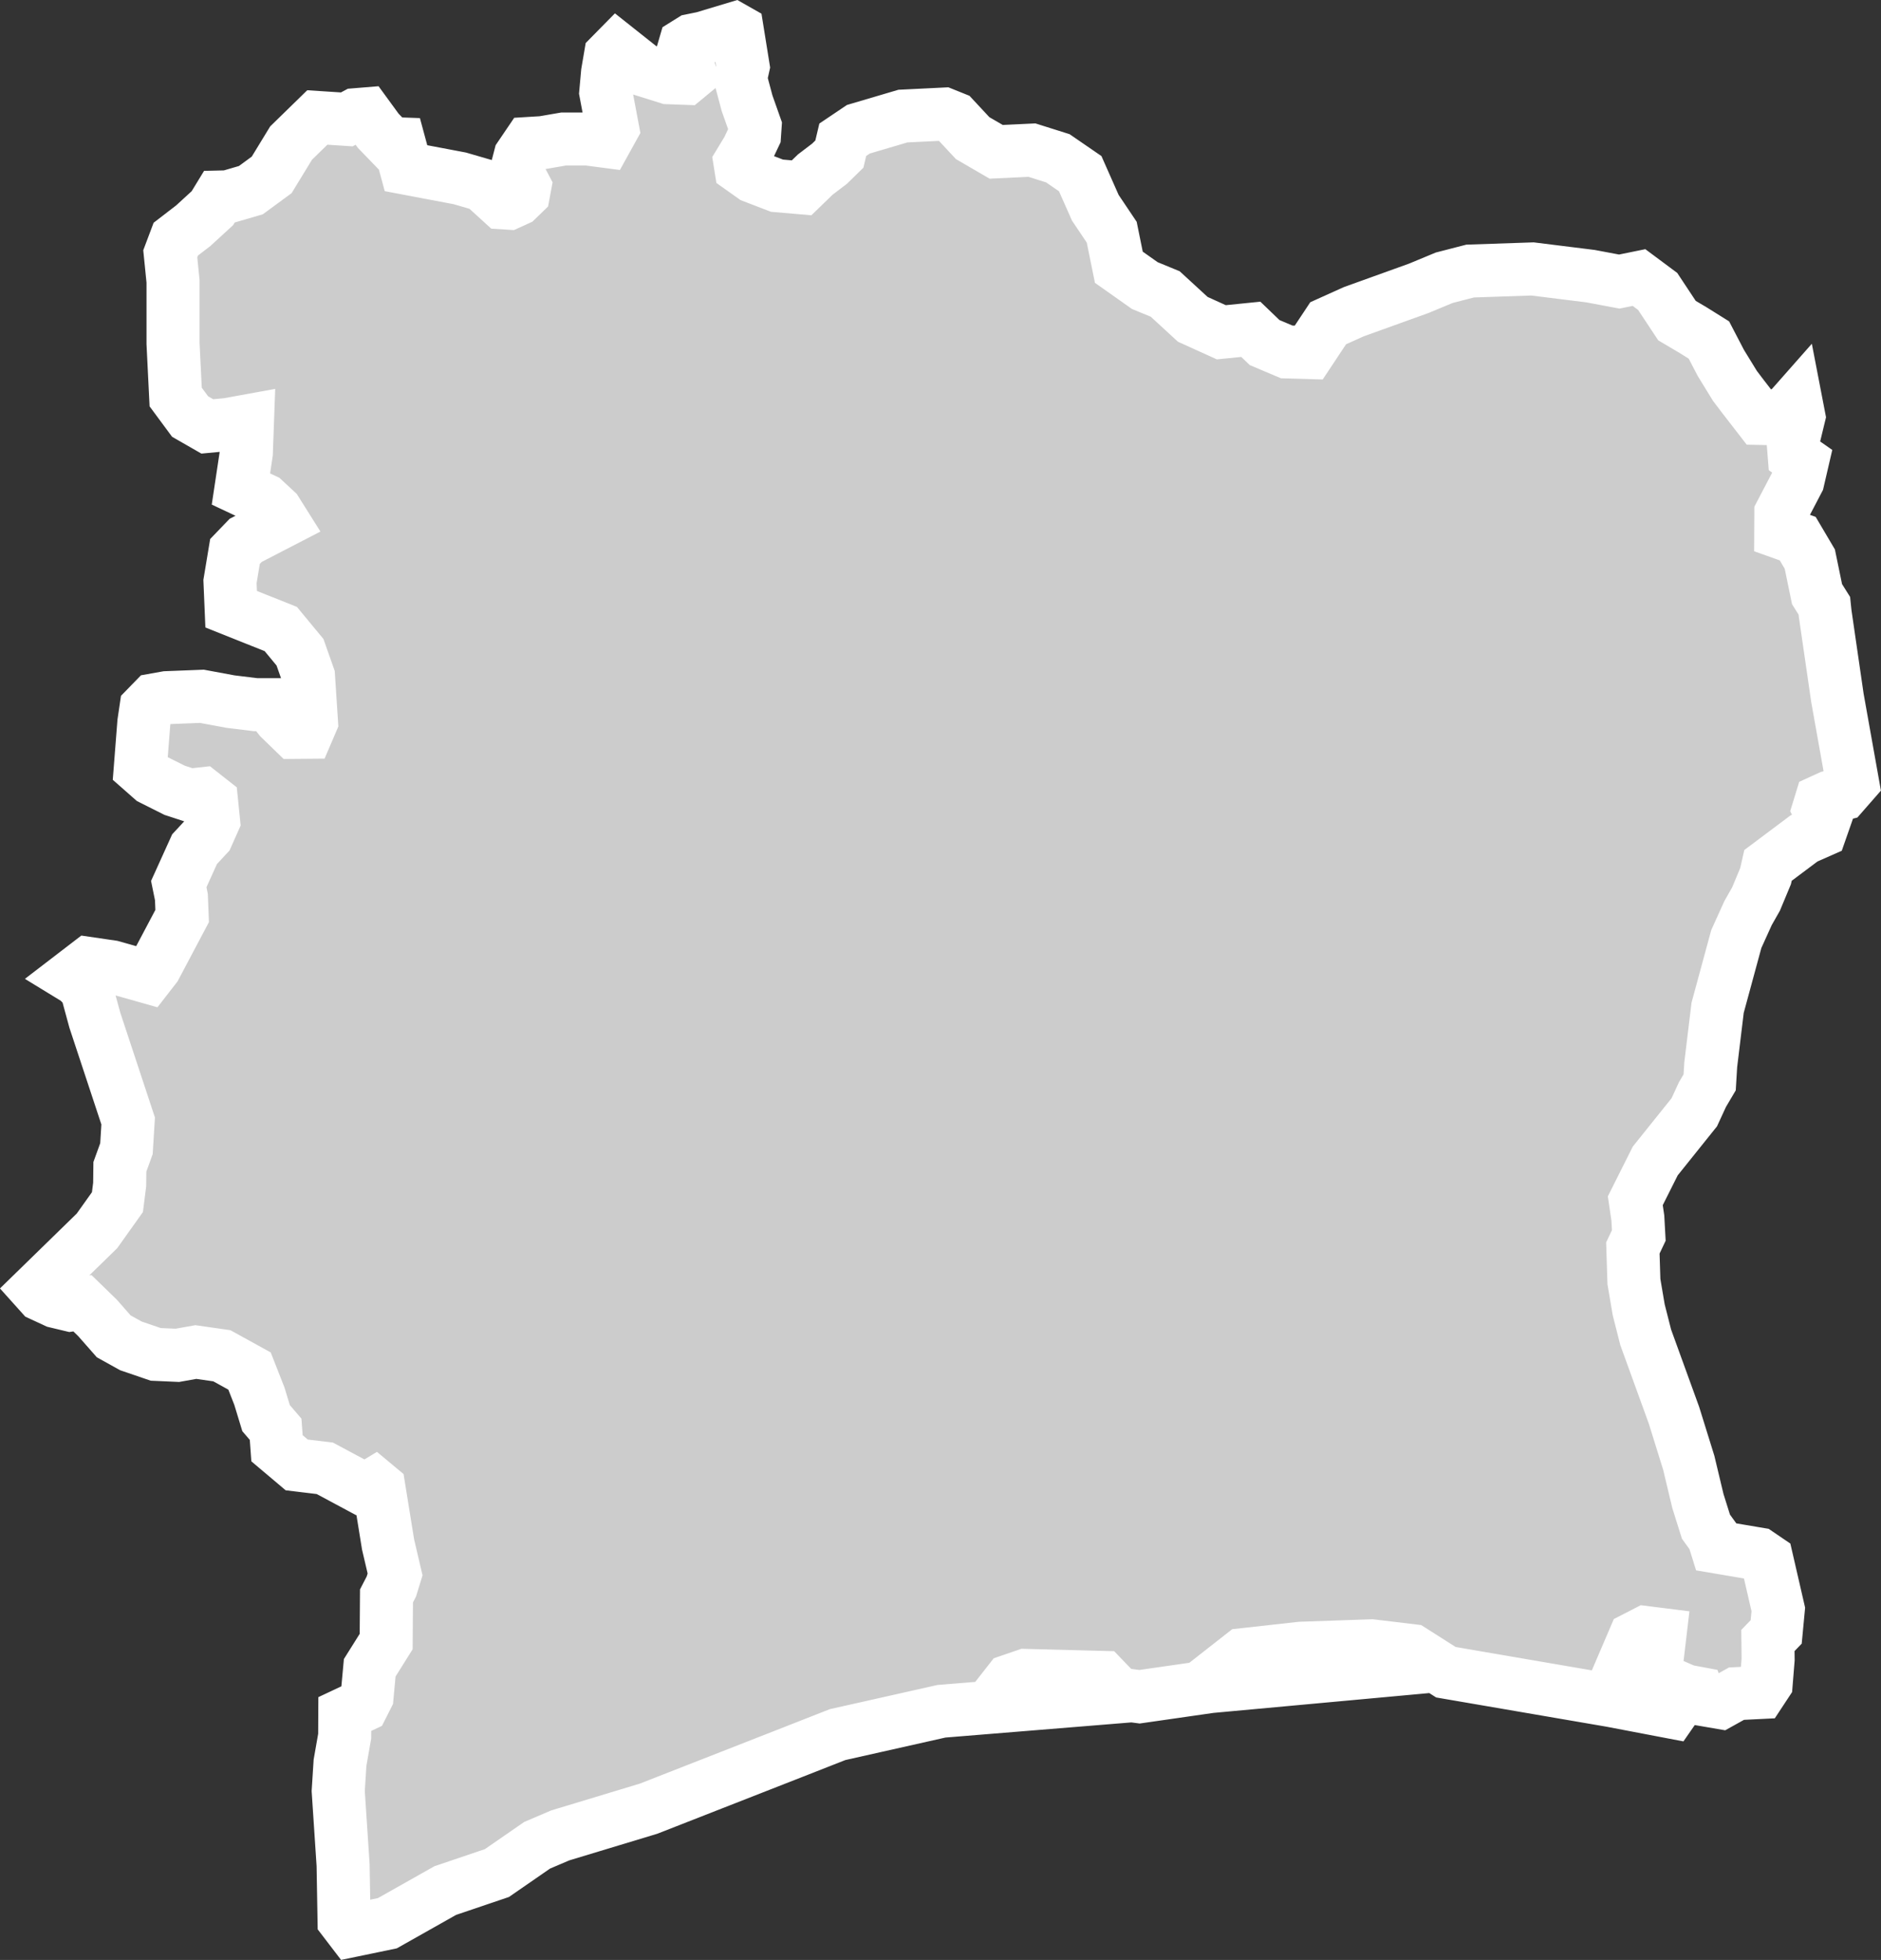 <?xml version="1.0" encoding="UTF-8" standalone="no"?>
<svg
   width="17.73"
   height="18.474"
   viewBox="0 0 17.73 18.474"
   fill="none"
   version="1.1"
   id="svg520"
   xmlns="http://www.w3.org/2000/svg"
   xmlns:svg="http://www.w3.org/2000/svg">
  <rect x="0" y="0" width="17.73" height="18.474" fill="#333333" stroke="none"/>
  <defs
     id="defs524" />
  <g
     id="New_Layer_1653409134.663933"
     style="display:inline"
     transform="translate(-451.205,-433.328)">
    <path
       d="m 460.198,434.442 0.175,0.188 0.222,0.129 0.337,-0.016 0.244,0.077 0.211,0.145 0.142,0.321 0.155,0.231 0.067,0.33 0.245,0.173 0.192,0.079 0.26,0.239 0.269,0.122 0.278,-0.028 0.13,0.125 0.208,0.088 0.208,0.006 0.183,-0.276 0.242,-0.109 0.611,-0.22 0.241,-0.1 0.244,-0.063 0.588,-0.02 0.547,0.068 0.271,0.051 0.186,-0.038 0.176,0.131 0.182,0.275 0.149,0.088 0.152,0.095 0.113,0.217 0.132,0.215 0.072,0.095 0.164,0.212 0.141,0.003 0.139,-0.092 0.06,-0.068 0.027,0.14 -0.055,0.227 0.011,0.141 0.077,0.054 -0.042,0.181 -0.161,0.308 -10e-4,0.182 0.16,0.057 0.114,0.193 0.068,0.33 0.069,0.11 0.007,0.068 0.116,0.799 0.143,0.801 -0.091,0.104 -0.125,0.031 -0.081,0.037 -0.023,0.075 0.053,0.109 -0.035,0.1 -0.156,0.069 -0.339,0.254 -0.023,0.101 -0.09,0.216 -0.075,0.132 -0.111,0.245 -0.176,0.648 -0.065,0.537 -0.01,0.166 -0.068,0.115 -0.077,0.167 -0.368,0.459 -0.188,0.375 0.024,0.163 0.009,0.164 -0.056,0.118 0.01,0.317 0.045,0.265 0.066,0.26 0.267,0.736 0.139,0.447 0.086,0.36 0.076,0.242 0.071,0.098 0.029,0.093 0.396,0.067 0.078,0.053 0.108,0.469 -0.02,0.212 -0.078,0.081 0.002,0.179 -0.018,0.223 -0.058,0.088 -0.222,0.011 -0.151,0.084 -0.198,-0.034 -0.019,-0.055 -0.107,-0.02 -0.294,-0.127 0.048,-0.407 -0.136,-0.017 -0.105,0.054 -0.209,0.488 -0.1,0.084 -1.468,-0.252 -0.319,-0.203 -0.382,-0.046 -0.666,0.023 -0.549,0.061 -0.157,0.123 1.386,-0.072 0.149,0.014 0.07,0.074 -1.752,0.161 -0.668,0.096 -0.198,-0.026 -0.15,-0.156 -0.726,-0.019 -0.149,0.051 -0.09,0.115 0.286,-0.025 0.451,-0.006 0.121,0.088 -1.412,0.115 -0.979,0.22 -0.415,0.163 -1.366,0.535 -0.833,0.252 -0.218,0.093 -0.379,0.262 -0.487,0.165 -0.546,0.308 -0.333,0.069 -0.075,-0.098 -0.009,-0.52 -0.046,-0.697 0.017,-0.267 0.044,-0.251 10e-4,-0.208 0.166,-0.078 0.044,-0.087 0.025,-0.271 0.155,-0.247 0.003,-0.43 0.046,-0.089 0.035,-0.114 -0.066,-0.282 -0.086,-0.532 -0.042,-0.035 -0.038,0.023 -0.087,0.01 -0.343,-0.184 -0.265,-0.032 -0.186,-0.157 -0.013,-0.179 -0.09,-0.105 -0.063,-0.207 -0.093,-0.237 -0.261,-0.144 -0.245,-0.035 -0.174,0.031 -0.204,-0.009 -0.234,-0.08 -0.162,-0.09 -0.153,-0.174 -0.142,-0.138 -0.113,0.017 -0.138,-0.033 -0.136,-0.063 -0.044,-0.049 0.568,-0.554 0.193,-0.271 0.021,-0.166 0.002,-0.167 0.062,-0.171 0.016,-0.261 -0.314,-0.95 -0.08,-0.294 -0.084,-0.086 -0.054,-0.033 0.159,-0.122 0.219,0.032 0.336,0.095 0.073,-0.094 0.254,-0.48 -0.007,-0.178 -0.025,-0.123 0.149,-0.329 0.118,-0.127 0.061,-0.137 -0.019,-0.188 -0.089,-0.07 -0.118,0.013 -0.141,-0.046 -0.215,-0.108 -0.109,-0.096 0.034,-0.435 0.02,-0.135 0.076,-0.078 0.118,-0.021 0.333,-0.013 0.27,0.05 0.237,0.029 h 0.126 l 0.102,0.129 0.136,0.132 0.12,-10e-4 0.042,-0.098 -0.028,-0.429 -0.08,-0.227 -0.181,-0.219 -0.468,-0.187 -0.011,-0.261 0.047,-0.283 0.101,-0.105 0.348,-0.18 -0.061,-0.097 -0.111,-0.103 -0.221,-0.104 0.051,-0.339 0.011,-0.303 -0.187,0.034 -0.192,0.018 -0.162,-0.093 -0.136,-0.184 -0.025,-0.506 v -0.585 l -0.026,-0.259 0.052,-0.138 0.165,-0.127 0.18,-0.165 0.064,-0.105 0.083,-0.002 0.216,-0.063 0.196,-0.144 0.183,-0.3 0.247,-0.241 0.278,0.018 0.082,-0.044 0.098,-0.008 0.116,0.159 0.117,0.121 0.083,0.003 0.062,0.229 0.507,0.096 0.217,0.063 0.183,0.167 0.064,0.004 0.077,-0.035 0.06,-0.058 0.012,-0.064 -0.079,-0.15 0.035,-0.135 0.082,-0.121 0.131,-0.008 0.197,-0.034 h 0.226 l 0.168,0.022 0.067,-0.121 -0.064,-0.34 0.017,-0.188 0.027,-0.158 0.063,-0.064 0.251,0.199 0.23,0.072 0.165,0.006 0.046,-0.038 -0.07,-0.217 0.019,-0.065 0.061,-0.038 0.108,-0.022 0.293,-0.088 0.03,0.017 0.055,0.342 -0.025,0.112 0.062,0.232 0.076,0.215 -0.006,0.088 -0.063,0.133 -0.074,0.122 0.008,0.05 0.117,0.083 0.224,0.086 0.232,0.02 0.129,-0.125 0.134,-0.102 0.093,-0.091 0.032,-0.135 0.147,-0.099 0.42,-0.124 0.386,-0.019 z m 6.839,14.913 -0.077,0.111 -0.372,-0.071 0.088,-0.093 z"
       fill="#cccccc"
       stroke="#ffffff"
       stroke-width="0.5"
       id="path3419" />
  </g>
</svg>
